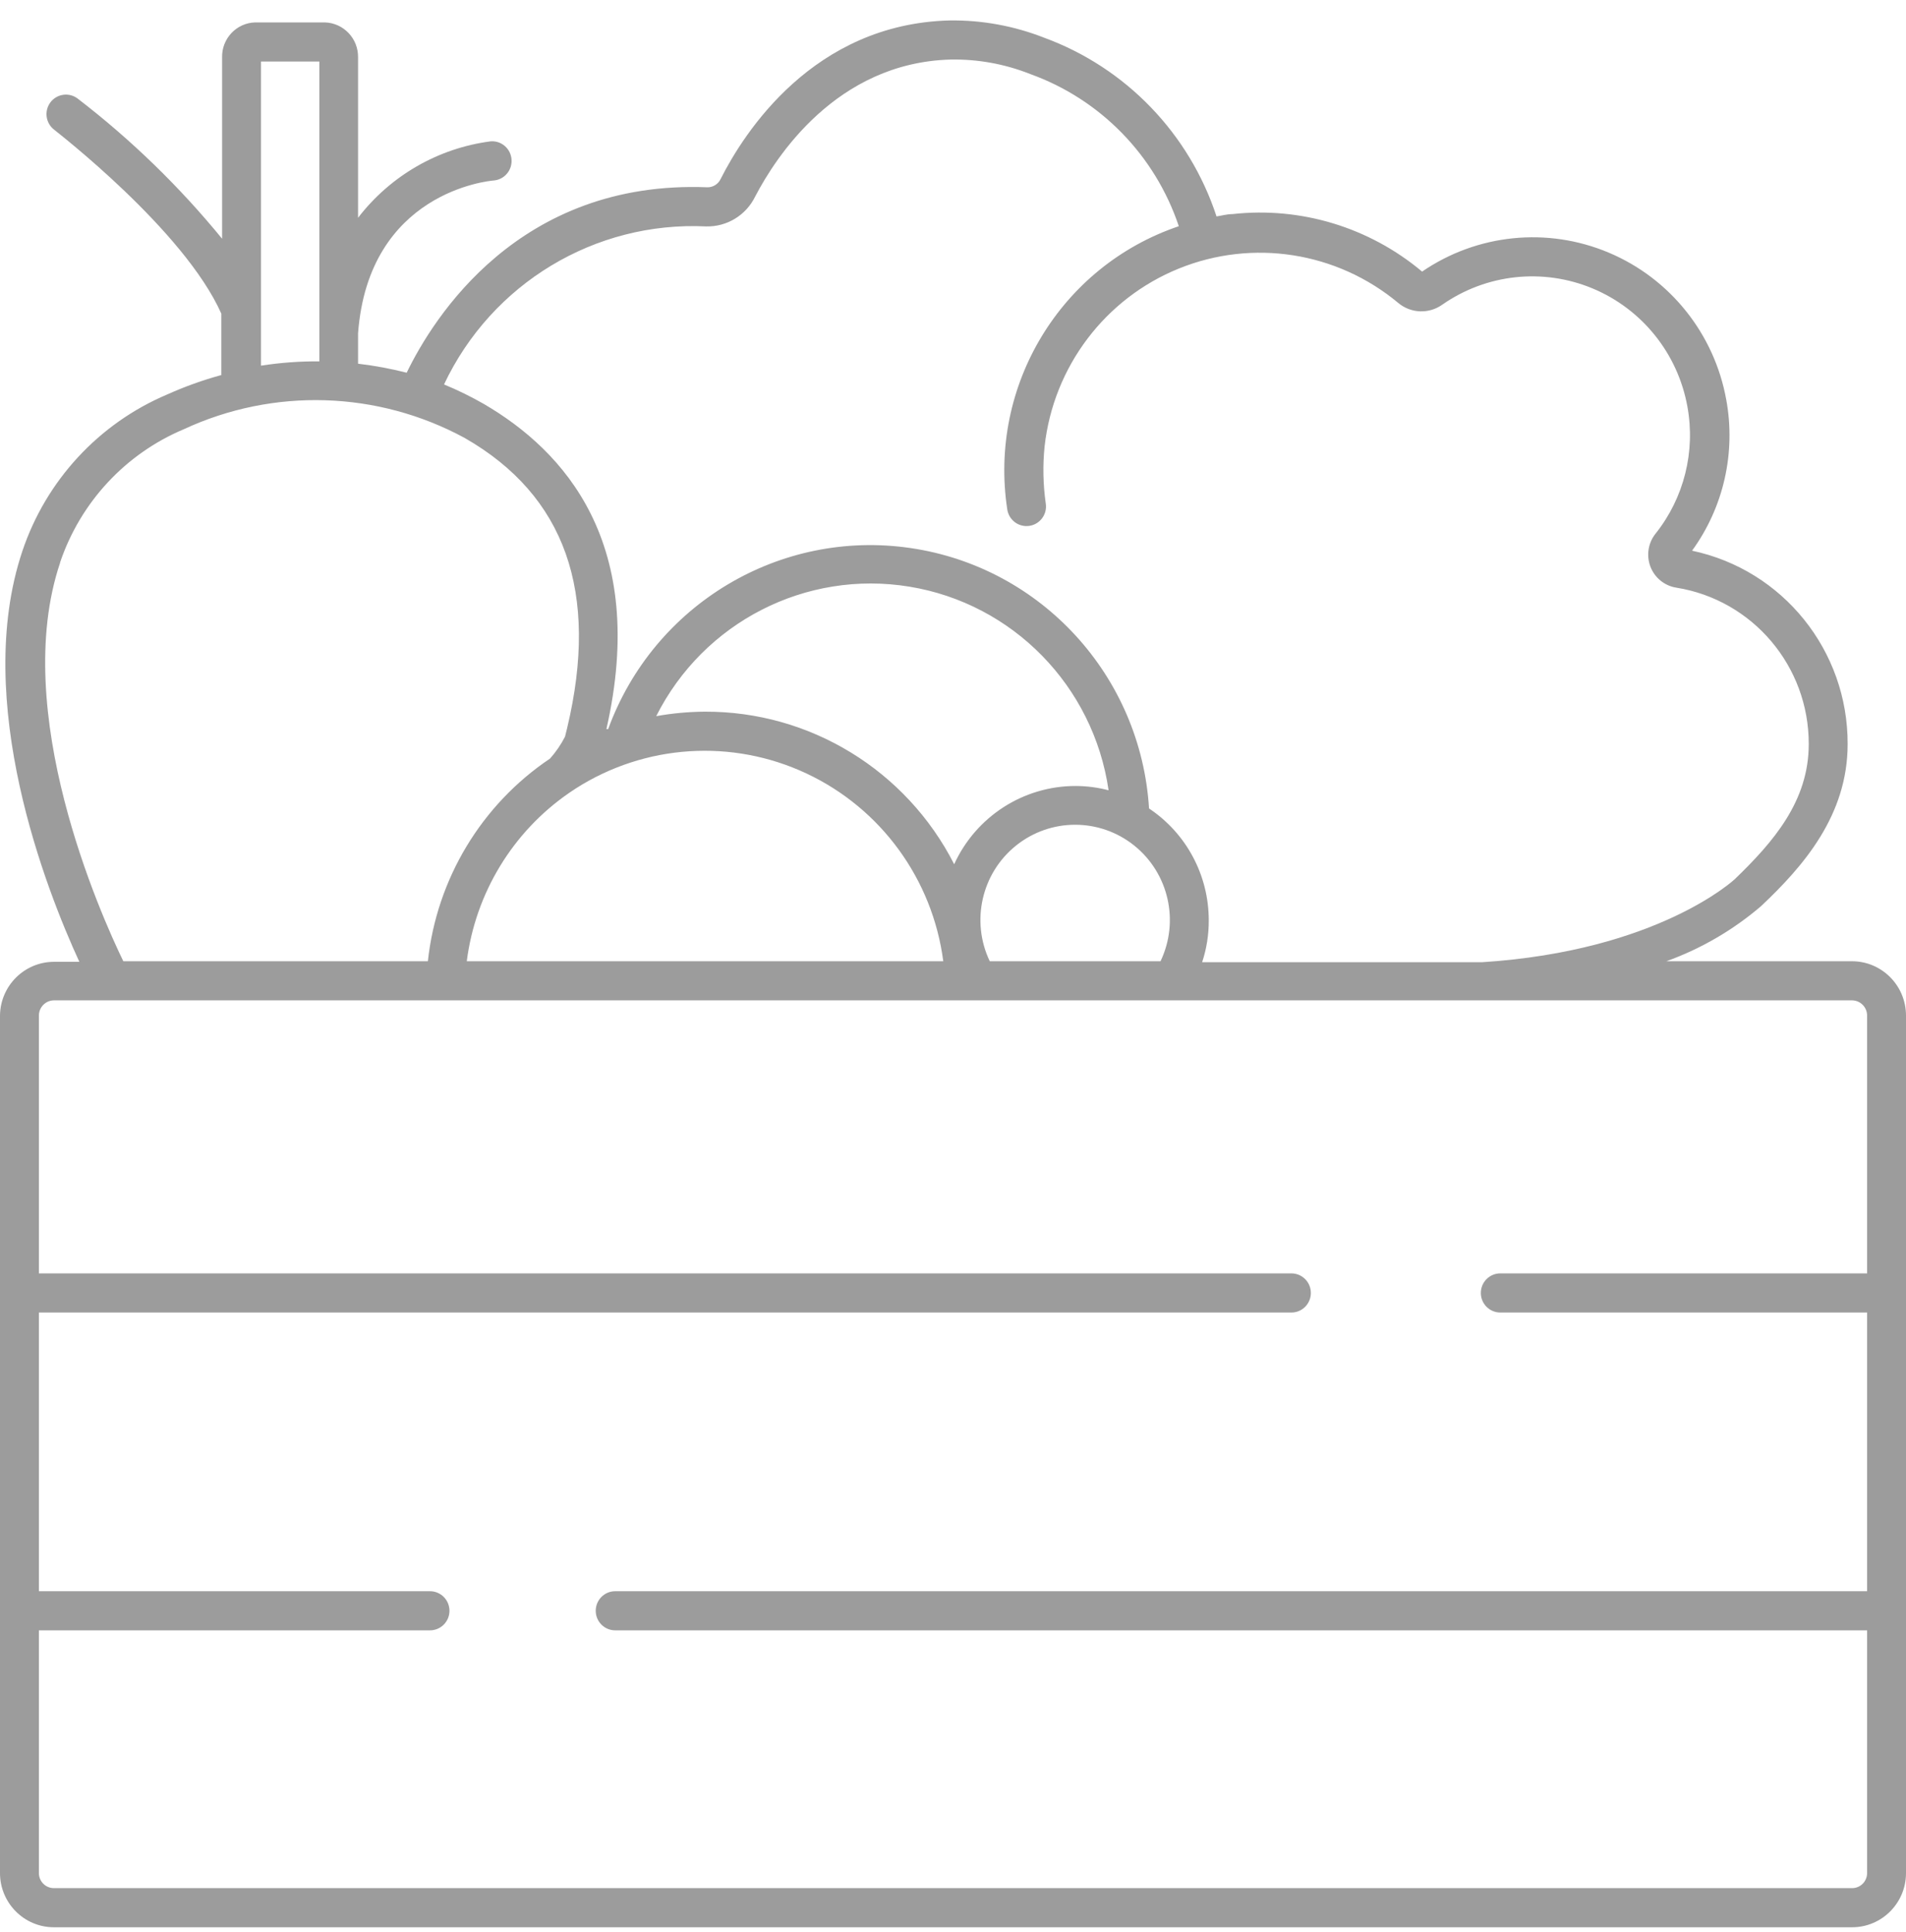 <?xml version="1.0" encoding="UTF-8"?>
<svg width="76px" height="77px" viewBox="0 0 76 77" version="1.1" xmlns="http://www.w3.org/2000/svg" xmlns:xlink="http://www.w3.org/1999/xlink">
    <title>Mask 2</title>
    <defs>
        <path d="M37.86,0.001 C39.149,-0.017 40.429,0.216 41.629,0.687 C44.886,1.879 47.421,4.504 48.508,7.812 C48.718,7.781 48.927,7.719 49.144,7.719 C51.87,7.417 54.6,8.245 56.705,10.011 C58.9,8.508 61.702,8.224 64.151,9.257 C66.6,10.289 68.362,12.498 68.834,15.124 C69.22,17.231 68.727,19.405 67.469,21.135 C71.095,21.9 73.686,25.121 73.673,28.845 C73.673,31.682 71.913,33.709 70.215,35.307 C69.1,36.259 67.823,37.002 66.446,37.498 L66.446,37.498 L73.852,37.498 C75.036,37.502 75.996,38.466 76,39.657 L76,39.657 L76,73.848 C75.996,75.038 75.035,76 73.852,76 L73.852,76 L2.148,76 C0.965,76 0.004,75.038 0,73.848 L0,73.848 L0,39.657 C0.017,38.475 0.973,37.525 2.148,37.521 L2.148,37.521 L3.164,37.521 C1.853,34.676 -1.117,27.137 0.892,21.15 C1.837,18.339 3.934,16.069 6.654,14.914 C7.356,14.598 8.082,14.337 8.825,14.134 L8.825,14.134 L8.825,11.687 C7.336,8.342 2.21,4.405 2.164,4.359 C1.821,4.1 1.752,3.612 2.009,3.267 C2.133,3.101 2.319,2.992 2.525,2.964 C2.73,2.936 2.938,2.992 3.102,3.119 C5.227,4.751 7.158,6.624 8.856,8.701 L8.856,8.701 L8.856,1.474 C8.839,0.724 9.428,0.1 10.175,0.079 L10.175,0.079 L12.951,0.079 C13.699,0.1 14.29,0.723 14.277,1.474 L14.277,1.474 L14.277,7.867 C15.569,6.187 17.471,5.091 19.566,4.819 C19.992,4.787 20.363,5.108 20.396,5.536 C20.432,5.959 20.125,6.333 19.706,6.378 C19.473,6.393 14.696,6.853 14.277,12.474 L14.277,12.474 L14.277,13.682 C14.931,13.759 15.578,13.879 16.216,14.041 C17.271,11.866 20.691,6.347 28.213,6.651 C28.435,6.651 28.637,6.524 28.733,6.323 C29.671,4.468 32.432,0.141 37.86,0.001 Z M73.852,39.057 L2.148,39.057 C1.82,39.061 1.555,39.327 1.551,39.657 L1.551,39.657 L1.551,49.939 L51.494,49.939 C51.922,49.939 52.269,50.288 52.269,50.719 C52.269,51.15 51.922,51.499 51.494,51.499 L51.494,51.499 L1.551,51.499 L1.551,62.607 L17.147,62.607 C17.575,62.607 17.922,62.956 17.922,63.387 C17.922,63.817 17.575,64.166 17.147,64.166 L17.147,64.166 L1.551,64.166 L1.551,73.848 C1.555,74.177 1.821,74.441 2.148,74.441 L2.148,74.441 L73.852,74.441 C74.179,74.441 74.445,74.177 74.449,73.848 L74.449,73.848 L74.449,64.166 L24.529,64.166 C24.101,64.166 23.754,63.817 23.754,63.387 C23.754,62.956 24.101,62.607 24.529,62.607 L24.529,62.607 L74.449,62.607 L74.449,51.499 L59.823,51.499 C59.395,51.499 59.047,51.15 59.047,50.719 C59.047,50.288 59.395,49.939 59.823,49.939 L59.823,49.939 L74.449,49.939 L74.449,39.657 C74.445,39.327 74.18,39.061 73.852,39.057 L73.852,39.057 Z M37.899,1.56 C33.347,1.685 30.927,5.458 30.113,7.017 C29.748,7.767 28.981,8.233 28.151,8.21 C23.724,8 19.605,10.484 17.705,14.509 C18.251,14.733 18.782,14.994 19.295,15.288 C22.49,17.151 25.863,20.839 24.18,28.244 L24.18,28.244 L24.25,28.244 C26.068,23.275 31.1,20.265 36.311,21.03 C41.523,21.795 45.489,26.125 45.817,31.409 C47.303,32.398 48.197,34.069 48.198,35.861 C48.202,36.43 48.113,36.996 47.934,37.537 L47.934,37.537 L59.094,37.537 C66.136,37.085 69.176,34.224 69.176,34.224 C70.711,32.742 72.122,31.121 72.122,28.845 C72.13,25.742 69.889,23.096 66.841,22.608 C66.372,22.534 65.978,22.214 65.808,21.768 C65.639,21.322 65.719,20.819 66.019,20.449 C67.15,19.026 67.611,17.18 67.283,15.389 C66.9,13.275 65.475,11.502 63.499,10.681 C61.524,9.86 59.268,10.103 57.512,11.328 C56.977,11.709 56.254,11.681 55.751,11.258 C53.308,9.222 49.951,8.696 47.007,9.889 C44.063,11.082 42.008,13.802 41.653,16.972 C41.575,17.732 41.591,18.499 41.699,19.256 C41.73,19.461 41.679,19.67 41.557,19.836 C41.435,20.003 41.251,20.114 41.048,20.145 C40.844,20.176 40.636,20.125 40.471,20.002 C40.305,19.879 40.194,19.695 40.164,19.49 C39.411,14.556 42.297,9.793 47.004,8.202 C46.056,5.375 43.873,3.141 41.079,2.137 C40.067,1.735 38.987,1.539 37.899,1.56 Z M32.161,30.016 C29.192,28.622 25.721,28.847 22.955,30.614 L22.955,30.614 L22.693,30.789 C20.449,32.336 18.961,34.775 18.612,37.498 L18.612,37.498 L37.612,37.498 C37.186,34.232 35.13,31.41 32.161,30.016 Z M45.224,32.885 C43.847,31.782 41.894,31.782 40.517,32.885 C39.139,33.988 38.703,35.902 39.466,37.498 L39.466,37.498 L46.275,37.498 C47.037,35.902 46.601,33.988 45.224,32.885 Z M18.535,16.645 C15.063,14.761 10.911,14.631 7.329,16.294 C5.004,17.271 3.208,19.204 2.396,21.603 L2.396,21.603 L2.396,21.618 C0.396,27.558 4.002,35.611 4.917,37.498 L4.917,37.498 L17.061,37.498 C17.415,34.214 19.199,31.256 21.931,29.421 C22.167,29.157 22.367,28.864 22.529,28.548 L22.529,28.548 L22.615,28.201 C23.906,22.787 22.529,18.934 18.535,16.645 Z M36.261,22.568 C32.136,21.892 28.052,23.981 26.166,27.73 C26.806,27.615 27.454,27.555 28.104,27.551 C32.293,27.533 36.136,29.884 38.047,33.631 C38.917,31.729 40.81,30.51 42.893,30.513 C43.336,30.514 43.776,30.572 44.204,30.684 C43.6,26.528 40.386,23.244 36.261,22.568 Z M12.734,1.638 L10.407,1.638 L10.407,13.76 C11.177,13.64 11.955,13.583 12.734,13.589 L12.734,13.589 L12.734,1.638 Z" id="path-1"></path>
    </defs>
    <g id="✅--Versiones" stroke="none" stroke-width="1" fill="none" fill-rule="evenodd" opacity="0.7">
        <g id="home" transform="translate(-922, -1413)">
            <g id="Group-21" transform="translate(820, 1413.814)">
                <g id="Mask-2" transform="translate(102, 0)">
                    <mask id="mask-2" fill="white">
                        <use xlink:href="#path-1"></use>
                    </mask>
                    <use id="Mask" fill="#727272" fill-rule="nonzero" xlink:href="#path-1"></use>
                </g>
            </g>
        </g>
    </g>
</svg>